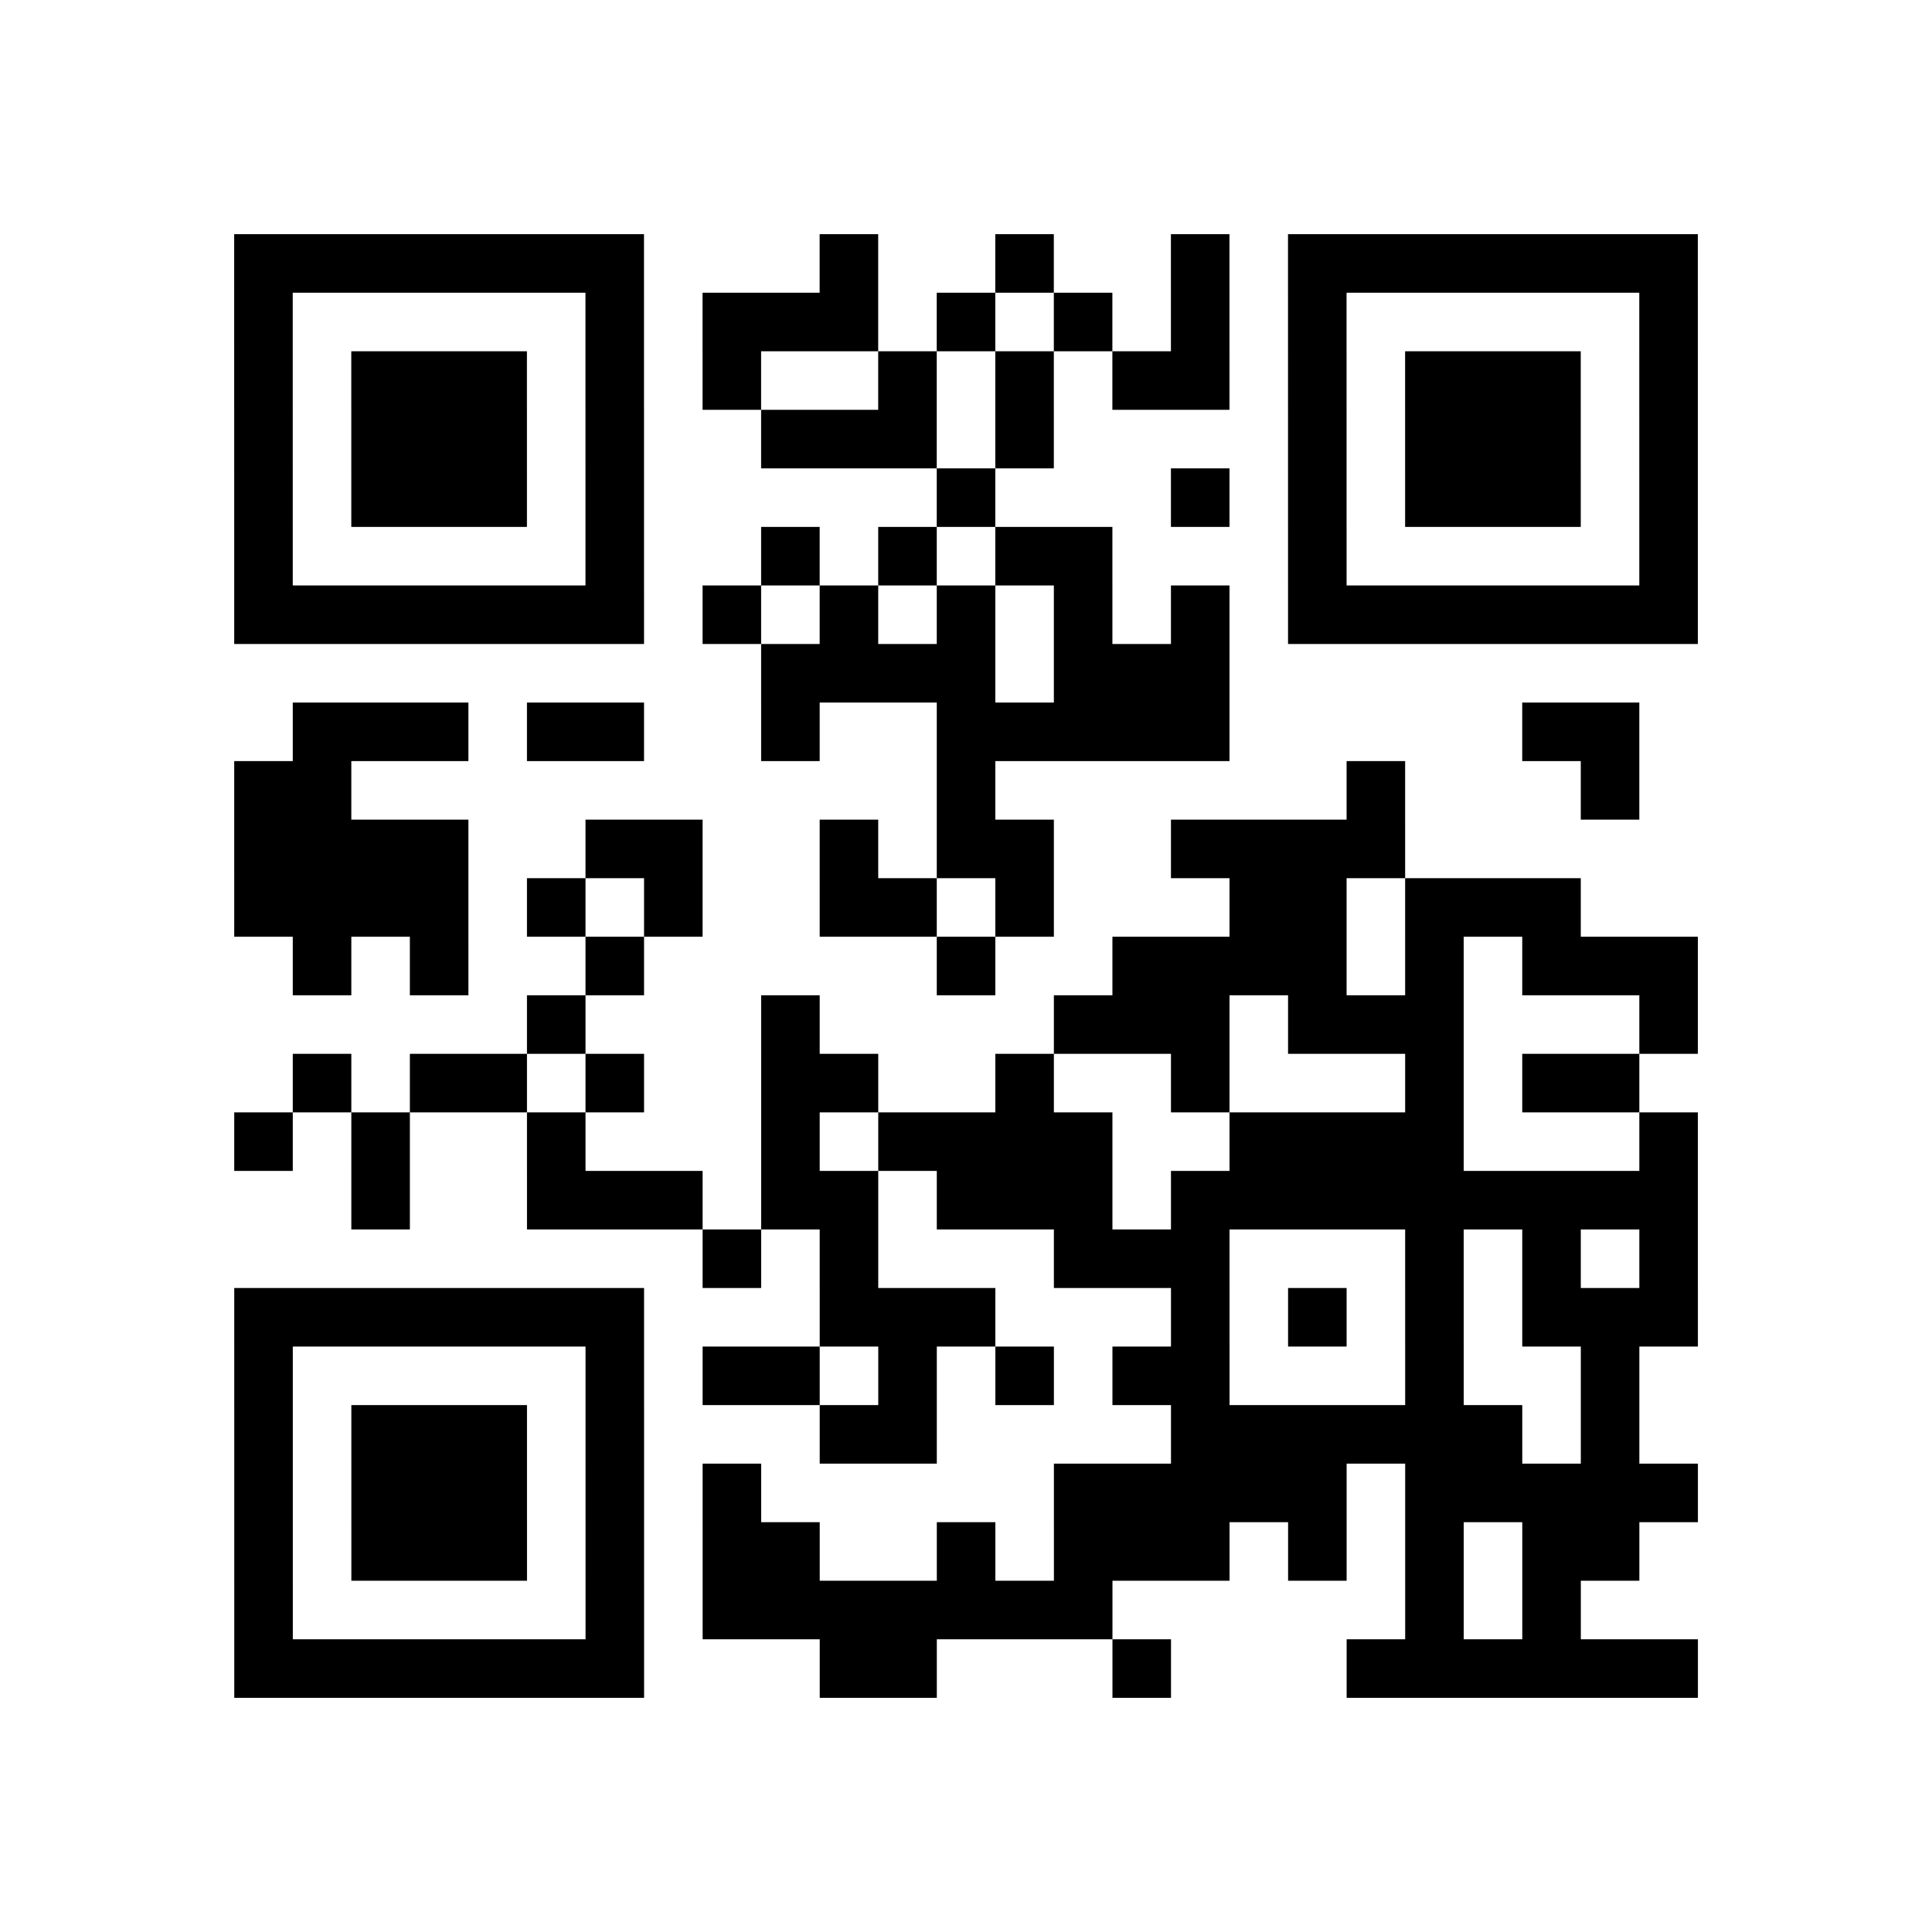<?xml version="1.0" encoding="utf-8"?>
<svg xmlns="http://www.w3.org/2000/svg" width="132" height="132" class="segno"><path transform="scale(4)" class="qrline" stroke="#000" d="M4 4.5h7m3 0h1m2 0h1m2 0h1m1 0h7m-25 1h1m5 0h1m1 0h3m1 0h1m1 0h1m1 0h1m1 0h1m5 0h1m-25 1h1m1 0h3m1 0h1m1 0h1m2 0h1m1 0h1m1 0h2m1 0h1m1 0h3m1 0h1m-25 1h1m1 0h3m1 0h1m2 0h3m1 0h1m4 0h1m1 0h3m1 0h1m-25 1h1m1 0h3m1 0h1m5 0h1m3 0h1m1 0h1m1 0h3m1 0h1m-25 1h1m5 0h1m2 0h1m1 0h1m1 0h2m3 0h1m5 0h1m-25 1h7m1 0h1m1 0h1m1 0h1m1 0h1m1 0h1m1 0h7m-16 1h4m1 0h3m-16 1h3m1 0h2m2 0h1m2 0h5m5 0h2m-24 1h2m10 0h1m6 0h1m3 0h1m-24 1h4m2 0h2m2 0h1m1 0h2m2 0h4m-20 1h4m1 0h1m1 0h1m2 0h2m1 0h1m3 0h2m1 0h3m-22 1h1m1 0h1m2 0h1m5 0h1m2 0h4m1 0h1m1 0h3m-20 1h1m3 0h1m4 0h3m1 0h3m3 0h1m-24 1h1m1 0h2m1 0h1m2 0h2m2 0h1m2 0h1m3 0h1m1 0h2m-24 1h1m1 0h1m2 0h1m3 0h1m1 0h4m2 0h4m3 0h1m-23 1h1m2 0h3m1 0h2m1 0h3m1 0h9m-17 1h1m1 0h1m3 0h3m3 0h1m1 0h1m1 0h1m-25 1h7m3 0h3m3 0h1m1 0h1m1 0h1m1 0h3m-25 1h1m5 0h1m1 0h2m1 0h1m1 0h1m1 0h2m3 0h1m2 0h1m-24 1h1m1 0h3m1 0h1m3 0h2m4 0h6m1 0h1m-24 1h1m1 0h3m1 0h1m1 0h1m5 0h5m1 0h5m-25 1h1m1 0h3m1 0h1m1 0h2m2 0h1m1 0h3m1 0h1m1 0h1m1 0h2m-24 1h1m5 0h1m1 0h7m5 0h1m1 0h1m-23 1h7m3 0h2m3 0h1m3 0h6"/></svg>
